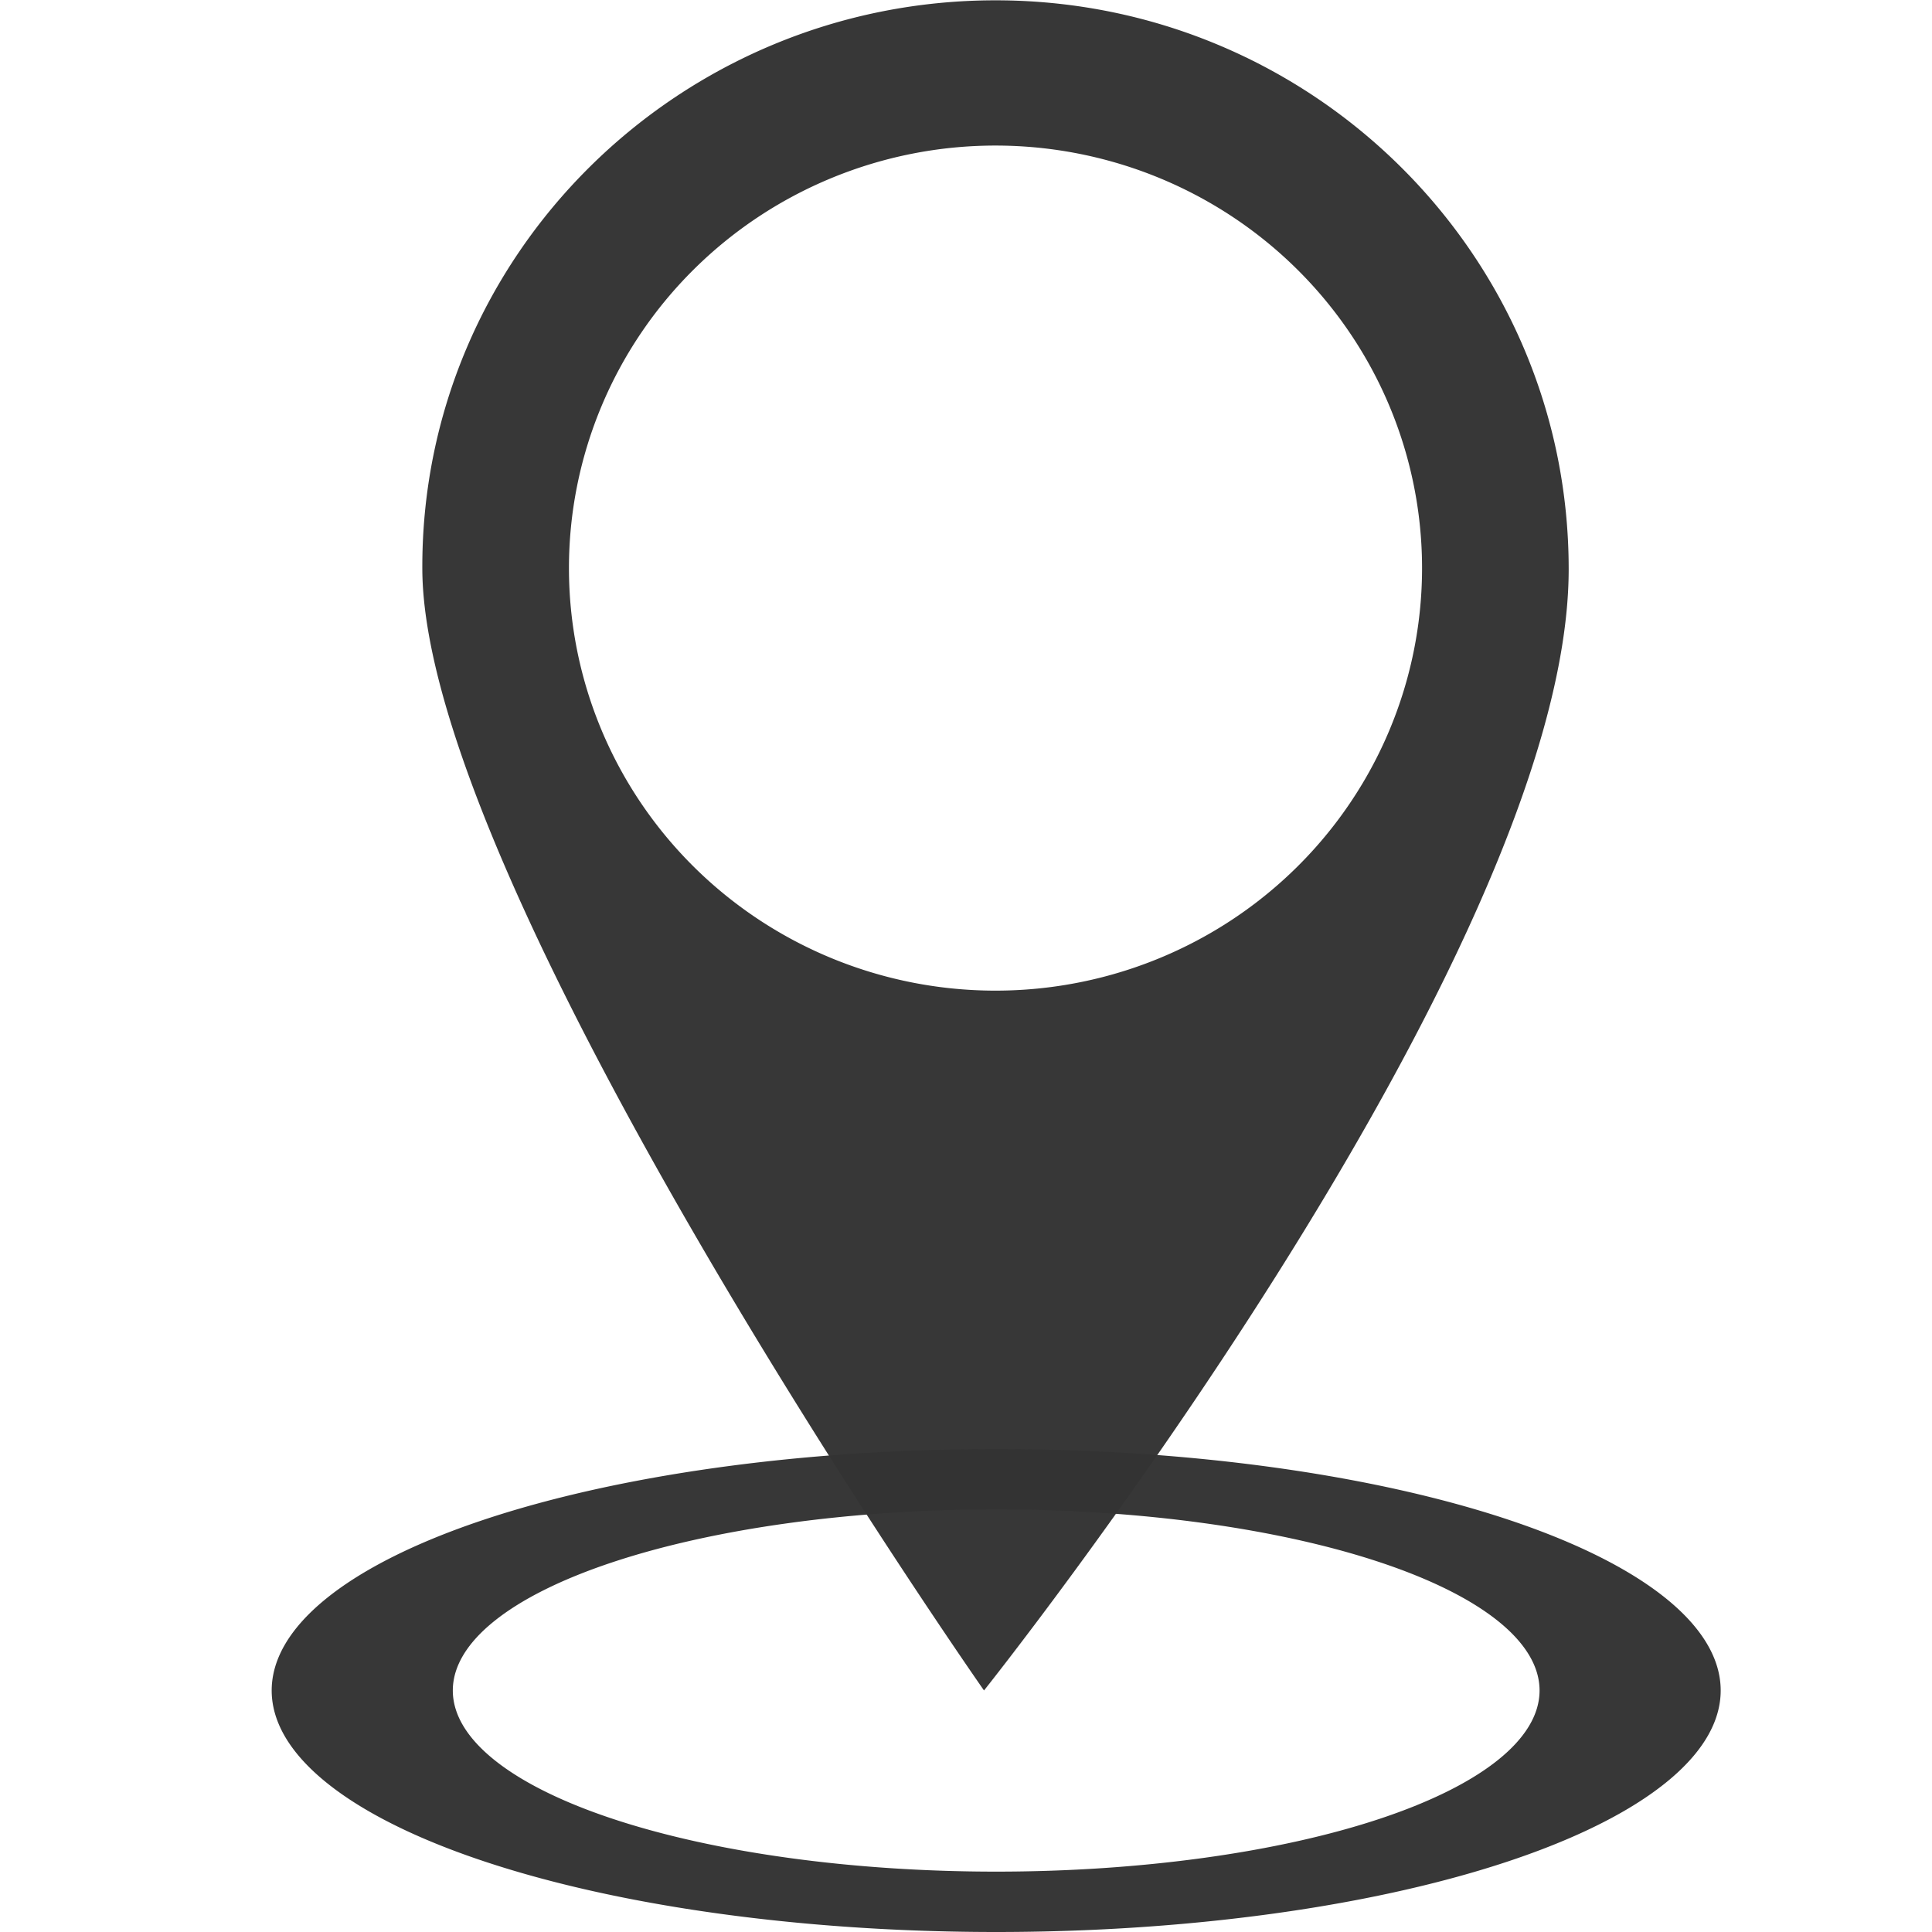 <?xml version="1.0" encoding="UTF-8" standalone="no"?>
<!-- Created with Inkscape (http://www.inkscape.org/) -->

<svg
   xmlns:dc="http://purl.org/dc/elements/1.1/"
   xmlns:cc="http://creativecommons.org/ns#"
   xmlns:rdf="http://www.w3.org/1999/02/22-rdf-syntax-ns#"
   xmlns:svg="http://www.w3.org/2000/svg"
   xmlns="http://www.w3.org/2000/svg"
   xmlns:sodipodi="http://sodipodi.sourceforge.net/DTD/sodipodi-0.dtd"
   xmlns:inkscape="http://www.inkscape.org/namespaces/inkscape"
   width="256"
   height="256"
   viewBox="0 0 256 256"
   id="svg2"
   version="1.1"
   inkscape:version="0.91 r13725"
   sodipodi:docname="marker-black.svg">
  <defs
     id="defs4" />
  <sodipodi:namedview
     id="base"
     pagecolor="#ffffff"
     bordercolor="#666666"
     borderopacity="1.0"
     inkscape:pageopacity="0.0"
     inkscape:pageshadow="2"
     inkscape:zoom="0.98994949"
     inkscape:cx="95.327497"
     inkscape:cy="255.99634"
     inkscape:document-units="px"
     inkscape:current-layer="layer1"
     showgrid="false"
     units="px"
     inkscape:window-width="1536"
     inkscape:window-height="801"
     inkscape:window-x="-8"
     inkscape:window-y="-8"
     inkscape:window-maximized="1" />
  <g
     inkscape:label="Layer 1"
     inkscape:groupmode="layer"
     id="layer1"
     transform="translate(0,-796.362)">
    <g
       id="g4688"
       transform="matrix(1.187,0,0,1.179,-19.998,-142.507)"
       style="fill:#333333;fill-opacity:1">
      <path
         style="opacity:0.98;fill:#333333;fill-opacity:1;stroke:none;stroke-width:0.807;stroke-linecap:round;stroke-linejoin:round;stroke-miterlimit:4;stroke-dasharray:none;stroke-opacity:1"
         d="M 128,0 C 80.503,0 41.751,38.608 42,86.232 42.253,134.766 126.275,256 126.275,256 126.275,256 213.93,145.087 214,86.232 214.056,38.608 175.497,0 128,0 Z m 0,22 a 64,64 0 0 1 64,64 64,64 0 0 1 -64,64 64,64 0 0 1 -64,-64 64,64 0 0 1 64,-64 z"
         transform="matrix(0.744,0,0,0.742,32.744,796.362)"
         id="path4684"
         inkscape:connector-curvature="0" />
    </g>
    <path
       style="opacity:0.98;fill:#333333;fill-opacity:1;stroke:none;stroke-width:0.807;stroke-linecap:round;stroke-linejoin:round;stroke-miterlimit:4;stroke-dasharray:none;stroke-opacity:1"
       d="m 132,988.362 a 96,32 0 0 0 -96,32 96,32 0 0 0 96,32 96,32 0 0 0 96,-32 96,32 0 0 0 -96,-32 z m 0,8 a 72,24 0 0 1 72,24 72,24 0 0 1 -72,24 72,24 0 0 1 -72,-24 72,24 0 0 1 72,-24 z"
       id="path4145"
       inkscape:connector-curvature="0" />
  </g>
</svg>
